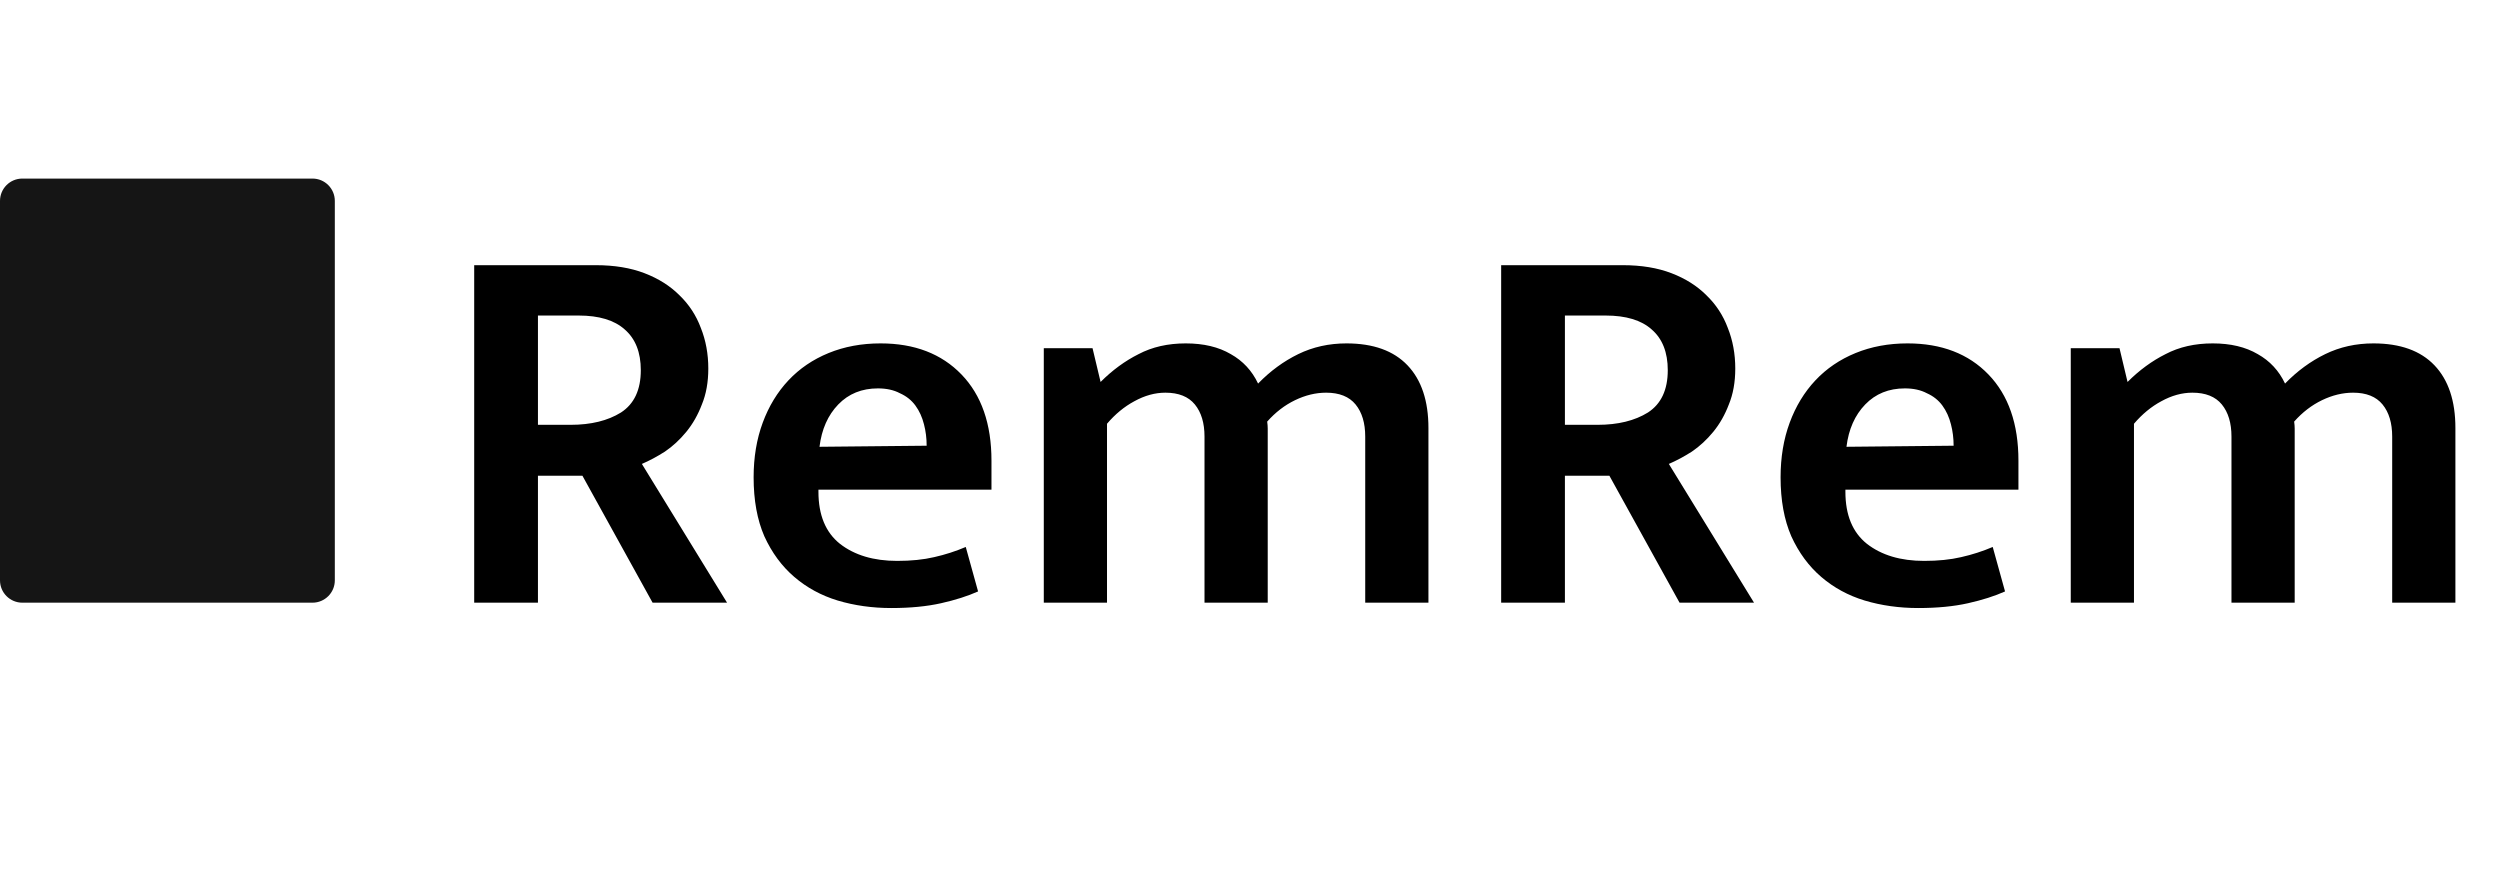 <svg width="112" height="40" viewBox="0 0 112 40" fill="none" xmlns="http://www.w3.org/2000/svg">
<path d="M21.244 11.88H26.692C27.524 11.88 28.252 12 28.876 12.24C29.5 12.48 30.02 12.808 30.436 13.224C30.868 13.64 31.188 14.128 31.396 14.688C31.62 15.248 31.732 15.856 31.732 16.512C31.732 17.12 31.636 17.656 31.444 18.12C31.268 18.584 31.036 18.992 30.748 19.344C30.46 19.696 30.14 19.992 29.788 20.232C29.436 20.456 29.092 20.64 28.756 20.784L32.572 27H29.236L26.092 21.312H24.1V27H21.244V11.88ZM24.1 19.032H25.564C26.476 19.032 27.228 18.848 27.82 18.48C28.412 18.096 28.708 17.464 28.708 16.584C28.708 15.784 28.468 15.176 27.988 14.76C27.524 14.344 26.836 14.136 25.924 14.136H24.1V19.032ZM44.418 21.936H36.666V22.032C36.666 23.072 36.986 23.848 37.626 24.36C38.282 24.872 39.138 25.128 40.194 25.128C40.818 25.128 41.37 25.072 41.85 24.96C42.346 24.848 42.818 24.696 43.266 24.504L43.818 26.496C43.354 26.704 42.802 26.88 42.162 27.024C41.522 27.168 40.778 27.24 39.93 27.24C39.082 27.24 38.282 27.128 37.53 26.904C36.794 26.68 36.146 26.328 35.586 25.848C35.026 25.368 34.578 24.76 34.242 24.024C33.922 23.288 33.762 22.408 33.762 21.384C33.762 20.488 33.898 19.672 34.17 18.936C34.442 18.2 34.826 17.568 35.322 17.04C35.818 16.512 36.418 16.104 37.122 15.816C37.826 15.528 38.602 15.384 39.45 15.384C40.97 15.384 42.178 15.848 43.074 16.776C43.97 17.704 44.418 18.992 44.418 20.64V21.936ZM41.514 19.968C41.514 19.632 41.474 19.312 41.394 19.008C41.314 18.688 41.186 18.408 41.01 18.168C40.834 17.928 40.602 17.744 40.314 17.616C40.042 17.472 39.714 17.4 39.33 17.4C38.61 17.4 38.018 17.64 37.554 18.12C37.09 18.6 36.81 19.232 36.714 20.016L41.514 19.968ZM49.594 27H46.762V15.6H48.946L49.306 17.112C49.834 16.584 50.402 16.168 51.01 15.864C51.618 15.544 52.322 15.384 53.122 15.384C53.922 15.384 54.594 15.544 55.138 15.864C55.682 16.168 56.09 16.608 56.362 17.184C56.906 16.624 57.506 16.184 58.162 15.864C58.818 15.544 59.538 15.384 60.322 15.384C61.522 15.384 62.434 15.712 63.058 16.368C63.682 17.024 63.994 17.96 63.994 19.176V27H61.162V19.56C61.162 18.952 61.018 18.472 60.73 18.12C60.442 17.768 60.002 17.592 59.41 17.592C58.946 17.592 58.482 17.704 58.018 17.928C57.554 18.152 57.138 18.472 56.77 18.888C56.786 19 56.794 19.104 56.794 19.2C56.794 19.28 56.794 19.376 56.794 19.488V27H53.962V19.56C53.962 18.952 53.818 18.472 53.53 18.12C53.242 17.768 52.802 17.592 52.21 17.592C51.746 17.592 51.282 17.72 50.818 17.976C50.37 18.216 49.962 18.552 49.594 18.984V27ZM67.252 11.88H72.7C73.532 11.88 74.26 12 74.884 12.24C75.508 12.48 76.028 12.808 76.444 13.224C76.876 13.64 77.196 14.128 77.404 14.688C77.628 15.248 77.74 15.856 77.74 16.512C77.74 17.12 77.644 17.656 77.452 18.12C77.276 18.584 77.044 18.992 76.756 19.344C76.468 19.696 76.148 19.992 75.796 20.232C75.444 20.456 75.1 20.64 74.764 20.784L78.58 27H75.244L72.1 21.312H70.108V27H67.252V11.88ZM70.108 19.032H71.572C72.484 19.032 73.236 18.848 73.828 18.48C74.42 18.096 74.716 17.464 74.716 16.584C74.716 15.784 74.476 15.176 73.996 14.76C73.532 14.344 72.844 14.136 71.932 14.136H70.108V19.032ZM90.426 21.936H82.674V22.032C82.674 23.072 82.994 23.848 83.634 24.36C84.29 24.872 85.146 25.128 86.202 25.128C86.826 25.128 87.378 25.072 87.858 24.96C88.354 24.848 88.826 24.696 89.274 24.504L89.826 26.496C89.362 26.704 88.81 26.88 88.17 27.024C87.53 27.168 86.786 27.24 85.938 27.24C85.09 27.24 84.29 27.128 83.538 26.904C82.802 26.68 82.154 26.328 81.594 25.848C81.034 25.368 80.586 24.76 80.25 24.024C79.93 23.288 79.77 22.408 79.77 21.384C79.77 20.488 79.906 19.672 80.178 18.936C80.45 18.2 80.834 17.568 81.33 17.04C81.826 16.512 82.426 16.104 83.13 15.816C83.834 15.528 84.61 15.384 85.458 15.384C86.978 15.384 88.186 15.848 89.082 16.776C89.978 17.704 90.426 18.992 90.426 20.64V21.936ZM87.522 19.968C87.522 19.632 87.482 19.312 87.402 19.008C87.322 18.688 87.194 18.408 87.018 18.168C86.842 17.928 86.61 17.744 86.322 17.616C86.05 17.472 85.722 17.4 85.338 17.4C84.618 17.4 84.026 17.64 83.562 18.12C83.098 18.6 82.818 19.232 82.722 20.016L87.522 19.968ZM95.602 27H92.77V15.6H94.954L95.314 17.112C95.842 16.584 96.41 16.168 97.018 15.864C97.626 15.544 98.33 15.384 99.13 15.384C99.93 15.384 100.602 15.544 101.146 15.864C101.69 16.168 102.098 16.608 102.37 17.184C102.914 16.624 103.514 16.184 104.17 15.864C104.826 15.544 105.546 15.384 106.33 15.384C107.53 15.384 108.442 15.712 109.066 16.368C109.69 17.024 110.002 17.96 110.002 19.176V27H107.17V19.56C107.17 18.952 107.026 18.472 106.738 18.12C106.45 17.768 106.01 17.592 105.418 17.592C104.954 17.592 104.49 17.704 104.026 17.928C103.562 18.152 103.146 18.472 102.778 18.888C102.794 19 102.802 19.104 102.802 19.2C102.802 19.28 102.802 19.376 102.802 19.488V27H99.97V19.56C99.97 18.952 99.826 18.472 99.538 18.12C99.25 17.768 98.81 17.592 98.218 17.592C97.754 17.592 97.29 17.72 96.826 17.976C96.378 18.216 95.97 18.552 95.602 18.984V27Z" fill="black"/>
<path d="M0 9C0 8.448 0.448 8 1 8H14C14.552 8 15 8.448 15 9V26C15 26.552 14.552 27 14 27H1C0.448 27 0 26.552 0 26V9Z" fill="#151515"/>
</svg>
